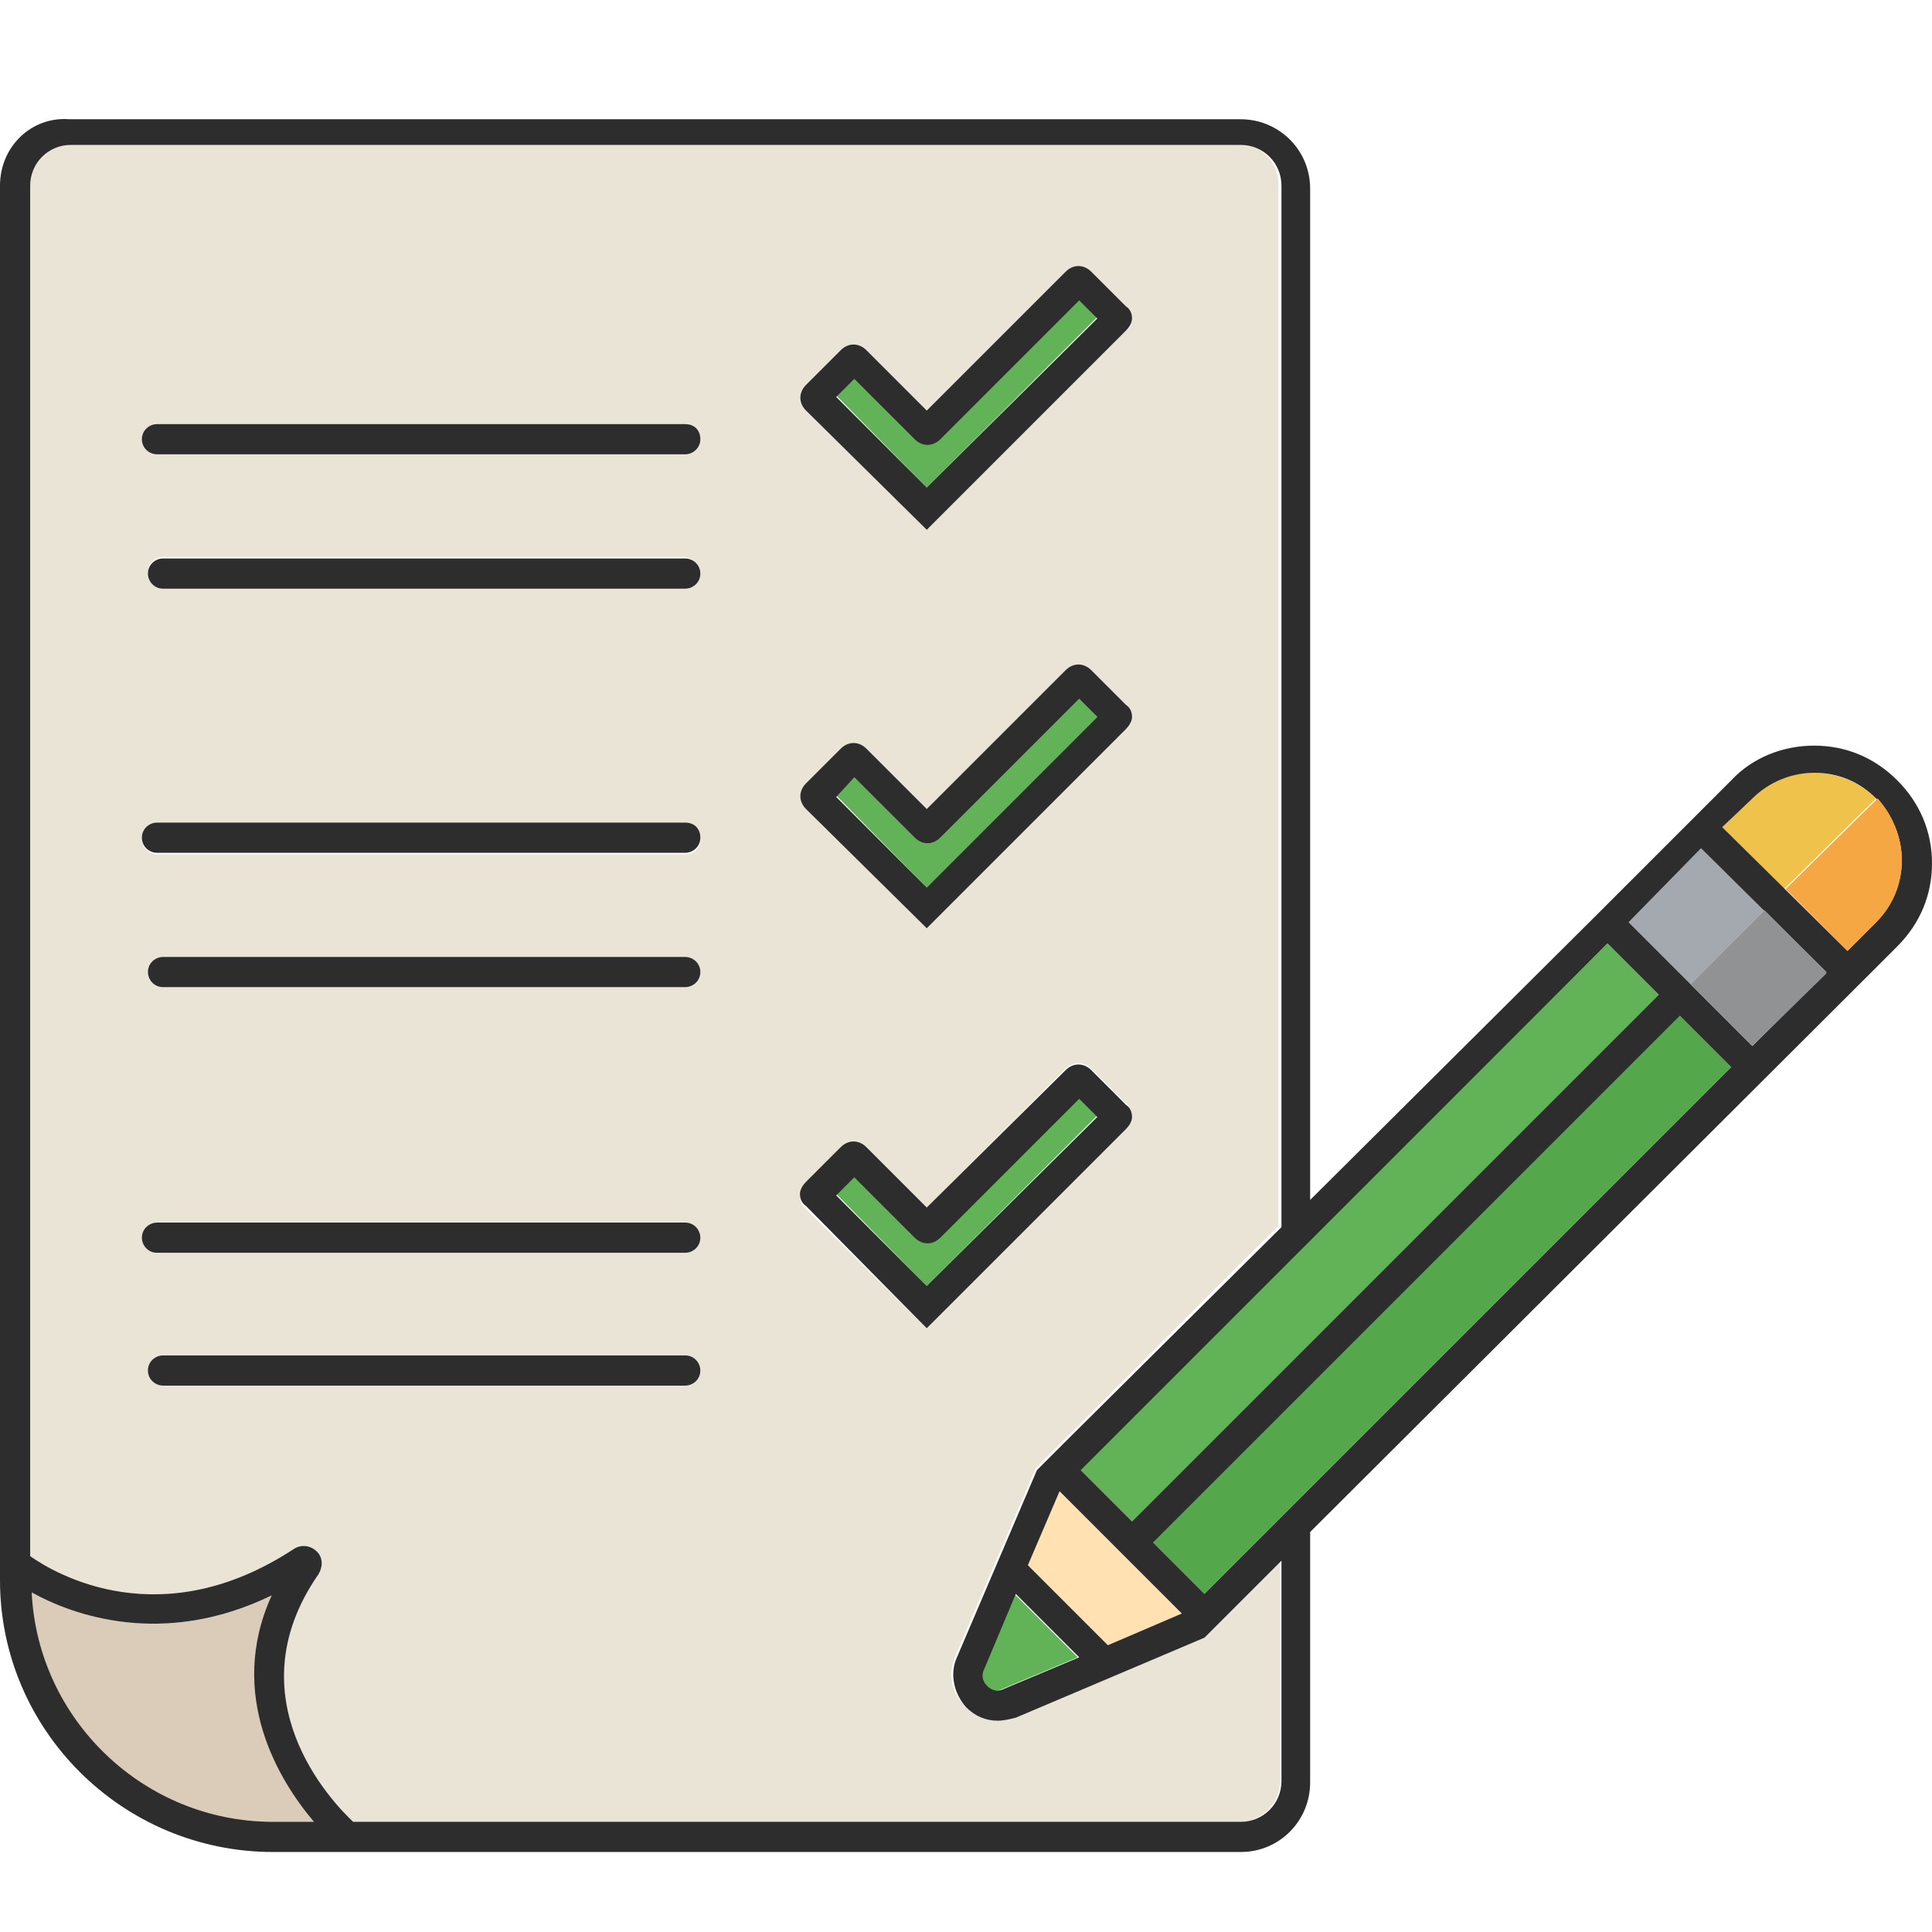 <?xml version="1.0" encoding="utf-8"?>
<!-- Generator: Adobe Illustrator 18.1.0, SVG Export Plug-In . SVG Version: 6.00 Build 0)  -->
<svg version="1.1" baseProfile="tiny" id="Layer_1" xmlns="http://www.w3.org/2000/svg" xmlns:xlink="http://www.w3.org/1999/xlink"
	 x="0px" y="0px" viewBox="0 0 128 128" xml:space="preserve">
<g>
	<path fill="#DBCCB9" d="M18.1,120.7h2.7c-2.3-2.7-5.7-8.3-2.8-15c-7.2,3.5-13.2,1.3-16-0.3C2.4,113.9,9.5,120.7,18.1,120.7z"/>
	<path fill="#62B257" d="M61.4,58.8l11.3-11.3l-1.2-1.2l-9.2,9.2c-0.5,0.5-1.2,0.5-1.7,0l-4-4l-1.2,1.2L61.4,58.8L61.4,58.8z"/>
	<path fill="#EAE4D6" d="M19.5,102.6c0.5-0.3,1.1-0.2,1.5,0.2c0.4,0.4,0.4,1,0.1,1.5c-5.7,8.2,0.9,15.1,2.3,16.4h58.7
		c1.5,0,2.7-1.2,2.7-2.7v-14.7l-3.8,3.8c0,0,0,0,0,0l-1.3,1.3l-12.5,5.3c-0.4,0.2-0.8,0.2-1.2,0.2c-0.8,0-1.5-0.3-2.1-0.9
		c-0.9-0.9-1.1-2.1-0.6-3.3l5.3-12.4l1.9-1.9l14.2-14.2c0,0,0,0,0,0v-69c0-1.5-1.2-2.7-2.7-2.7H4.6C3.2,9.6,2,10.8,2,12.3v90.9
		C3.6,104.3,10.7,108.4,19.5,102.6z M53.4,25.5l2.3-2.3c0.5-0.5,1.2-0.5,1.7,0l4,4l9.2-9.2c0.5-0.5,1.2-0.5,1.7,0l2.3,2.3
		c0.2,0.2,0.4,0.5,0.4,0.8s-0.1,0.6-0.4,0.8L61.4,35.1l-8-7.9C52.9,26.7,52.9,25.9,53.4,25.5z M53.4,51.9l2.3-2.3
		c0.5-0.5,1.2-0.5,1.7,0l4,4l9.2-9.2c0.5-0.5,1.2-0.5,1.7,0l2.3,2.3c0.2,0.2,0.4,0.5,0.4,0.8c0,0.3-0.1,0.6-0.4,0.8L61.4,61.5
		l-8-7.9C52.9,53.1,52.9,52.4,53.4,51.9z M53.4,78.3l2.3-2.3c0.5-0.5,1.2-0.5,1.7,0l4,4l9.2-9.2c0.5-0.5,1.2-0.5,1.7,0l2.3,2.3
		c0.2,0.2,0.4,0.5,0.4,0.8c0,0.3-0.1,0.6-0.4,0.8L61.4,88l-8-7.9c-0.2-0.2-0.4-0.5-0.4-0.8C53.1,78.9,53.2,78.6,53.4,78.3z
		 M10.4,28.1h35c0.5,0,1,0.4,1,1s-0.4,1-1,1h-35c-0.5,0-1-0.4-1-1S9.9,28.1,10.4,28.1z M46.4,37.9c0,0.5-0.4,1-1,1H10.8
		c-0.5,0-1-0.4-1-1c0-0.5,0.4-1,1-1h34.6C45.9,37,46.4,37.4,46.4,37.9z M10.4,54.6h35c0.5,0,1,0.4,1,1s-0.4,1-1,1h-35
		c-0.5,0-1-0.4-1-1S9.9,54.6,10.4,54.6z M46.4,64.4c0,0.5-0.4,1-1,1H10.8c-0.5,0-1-0.4-1-1c0-0.5,0.4-1,1-1h34.6
		C45.9,63.4,46.4,63.8,46.4,64.4z M9.4,82c0-0.5,0.4-1,1-1h35c0.5,0,1,0.4,1,1c0,0.5-0.4,1-1,1h-35C9.9,83,9.4,82.5,9.4,82z
		 M10.8,89.8h34.6c0.5,0,1,0.4,1,1c0,0.5-0.4,1-1,1H10.8c-0.5,0-1-0.4-1-1C9.8,90.3,10.3,89.8,10.8,89.8z"/>
	<path fill="#62B257" d="M61.4,32.3l11.3-11.3l-1.2-1.2l-9.2,9.2c-0.5,0.5-1.2,0.5-1.7,0l-4-4l-1.2,1.2L61.4,32.3L61.4,32.3z"/>
	<path fill="#62B257" d="M61.4,85.2l11.3-11.3l-1.2-1.2l-9.2,9.2c-0.5,0.5-1.2,0.5-1.7,0l-4-4l-1.2,1.2L61.4,85.2L61.4,85.2z"/>
	<path fill="#62B257" d="M65.1,110.6c-0.2,0.4-0.1,0.8,0.2,1.1c0.3,0.3,0.7,0.4,1.1,0.2l5-2.1l-4.2-4.2L65.1,110.6z"/>
	<path fill="#EFC24C" d="M124.3,52.9l-6.1,6l-4.1-4.1l1.9-1.9c1.1-1.1,2.6-1.7,4.1-1.7C121.7,51.2,123.2,51.8,124.3,52.9
		C124.3,52.9,124.3,52.9,124.3,52.9z"/>
	<polygon fill="#54A74B" points="76.4,102.2 79.8,105.6 82.2,103.2 82.2,103.2 114.7,70.7 111.3,67.3 	"/>
	<polygon fill="#FFE1B2" points="78.3,106.9 70.2,98.8 68.1,103.7 73.4,109 	"/>
	<polygon fill="#A3A9AE" points="116.9,60.3 112,65.2 107.9,61.1 112.7,56.2 112.7,56.2 	"/>
	<polygon fill="#62B257" points="73.9,94.9 72.1,96.7 71.5,97.3 75,100.8 109.9,65.9 106.5,62.5 73.9,94.9 	"/>
	<path fill="#2D2D2D" d="M18.1,122.7h64.1c2.6,0,4.6-2.1,4.6-4.6v-16.6c0,0,0,0,0,0l37-36.9l0,0l1.9-1.9c1.5-1.5,2.3-3.4,2.3-5.5
		c0-2.1-0.8-4-2.3-5.5c-1.5-1.5-3.4-2.3-5.5-2.3c-2.1,0-4.1,0.8-5.5,2.3l-1.9,1.9l0,0l-7,7l0,0l0,0l-19,18.9v-67
		c0-2.6-2.1-4.6-4.6-4.6H4.6C2.1,7.7,0,9.7,0,12.3v92.4C0,114.6,8.1,122.7,18.1,122.7z M82.2,103.2
		C82.2,103.2,82.2,103.2,82.2,103.2l-2.4,2.4l-3.4-3.4l34.9-34.9l3.4,3.4L82.2,103.2z M68.1,103.7l2.1-4.9l8.1,8.1l-4.9,2.1
		L68.1,103.7z M71.5,109.8l-5,2.1c-0.4,0.2-0.8,0.1-1.1-0.2c-0.3-0.3-0.4-0.7-0.2-1.1l2.1-5L71.5,109.8z M116.1,52.9
		c1.1-1.1,2.6-1.7,4.1-1.7c1.6,0,3,0.6,4.1,1.7c1.1,1.1,1.7,2.6,1.7,4.1s-0.6,3-1.7,4.1l-1.9,1.9l-8.3-8.2L116.1,52.9z M112.7,56.2
		L112.7,56.2l8.3,8.2l0,0l-4.9,4.9l-4.1-4.1l0,0c0,0,0,0,0,0l-4.1-4.1L112.7,56.2z M106.5,62.5l3.4,3.4L75,100.8l-3.4-3.4l0.6-0.6
		l1.8-1.8c0,0,0,0,0,0L106.5,62.5z M2,12.3c0-1.5,1.2-2.7,2.7-2.7h77.5c1.5,0,2.7,1.2,2.7,2.7v69c0,0,0,0,0,0L70.6,95.5l-1.9,1.9
		l-5.3,12.4c-0.5,1.1-0.2,2.4,0.6,3.3c0.6,0.6,1.3,0.9,2.1,0.9c0.4,0,0.8-0.1,1.2-0.2l12.5-5.3l1.3-1.3c0,0,0,0,0,0l3.8-3.8V118
		c0,1.5-1.2,2.7-2.7,2.7H23.4c-1.4-1.3-8-8.2-2.3-16.4c0.3-0.5,0.3-1.1-0.1-1.5c-0.4-0.4-1-0.5-1.5-0.2c-8.8,5.8-15.8,1.7-17.5,0.5
		V12.3z M18,105.7c-3,6.6,0.5,12.3,2.8,15h-2.7c-8.6,0-15.6-6.8-16-15.2C4.8,107,10.8,109.2,18,105.7z"/>
	<path fill="#2D2D2D" d="M10.4,30.1h35c0.5,0,1-0.4,1-1s-0.4-1-1-1h-35c-0.5,0-1,0.4-1,1S9.9,30.1,10.4,30.1z"/>
	<path fill="#2D2D2D" d="M45.4,37H10.8c-0.5,0-1,0.4-1,1c0,0.5,0.4,1,1,1h34.6c0.5,0,1-0.4,1-1C46.4,37.4,45.9,37,45.4,37z"/>
	<path fill="#2D2D2D" d="M61.4,35.1l13.2-13.2c0.2-0.2,0.4-0.5,0.4-0.8s-0.1-0.6-0.4-0.8l-2.3-2.3c-0.5-0.5-1.2-0.5-1.7,0l-9.2,9.2
		l-4-4c-0.5-0.5-1.2-0.5-1.7,0l-2.3,2.3c-0.5,0.5-0.5,1.2,0,1.7L61.4,35.1z M56.6,25.1l4,4c0.5,0.5,1.2,0.5,1.7,0l9.2-9.2l1.2,1.2
		L61.4,32.3l0,0l-6-6L56.6,25.1z"/>
	<path fill="#2D2D2D" d="M10.4,56.5h35c0.5,0,1-0.4,1-1s-0.4-1-1-1h-35c-0.5,0-1,0.4-1,1S9.9,56.5,10.4,56.5z"/>
	<path fill="#2D2D2D" d="M45.4,63.4H10.8c-0.5,0-1,0.4-1,1c0,0.5,0.4,1,1,1h34.6c0.5,0,1-0.4,1-1C46.4,63.8,45.9,63.4,45.4,63.4z"/>
	<path fill="#2D2D2D" d="M61.4,61.5l13.2-13.2c0.2-0.2,0.4-0.5,0.4-0.8c0-0.3-0.1-0.6-0.4-0.8l-2.3-2.3c-0.5-0.5-1.2-0.5-1.7,0
		l-9.2,9.2l-4-4c-0.5-0.5-1.2-0.5-1.7,0l-2.3,2.3c-0.5,0.5-0.5,1.2,0,1.7L61.4,61.5z M56.6,51.5l4,4c0.5,0.5,1.2,0.5,1.7,0l9.2-9.2
		l1.2,1.2L61.4,58.8l0,0l-6-6L56.6,51.5z"/>
	<path fill="#2D2D2D" d="M45.4,83c0.5,0,1-0.4,1-1c0-0.5-0.4-1-1-1h-35c-0.5,0-1,0.4-1,1c0,0.5,0.4,1,1,1H45.4z"/>
	<path fill="#2D2D2D" d="M10.8,91.8h34.6c0.5,0,1-0.4,1-1c0-0.5-0.4-1-1-1H10.8c-0.5,0-1,0.4-1,1C9.8,91.4,10.3,91.8,10.8,91.8z"/>
	<path fill="#2D2D2D" d="M61.4,88l13.2-13.2c0.2-0.2,0.4-0.5,0.4-0.8c0-0.3-0.1-0.6-0.4-0.8l-2.3-2.3c-0.5-0.5-1.2-0.5-1.7,0
		L61.4,80l-4-4c-0.5-0.5-1.2-0.5-1.7,0l-2.3,2.3c-0.2,0.2-0.4,0.5-0.4,0.8c0,0.3,0.1,0.6,0.4,0.8L61.4,88z M56.6,78l4,4
		c0.5,0.5,1.2,0.5,1.7,0l9.2-9.2l1.2,1.2L61.4,85.2l0,0l-6-6L56.6,78z"/>
	<path fill="#F4A742" d="M126,57c0,1.6-0.6,3-1.7,4.1l-1.9,1.9l-4.1-4.1l6.1-6C125.4,54,126,55.5,126,57z"/>
	<polygon fill="#909293" points="121,64.4 121,64.5 116.1,69.3 112,65.2 112,65.2 116.9,60.3 	"/>
</g>
</svg>

